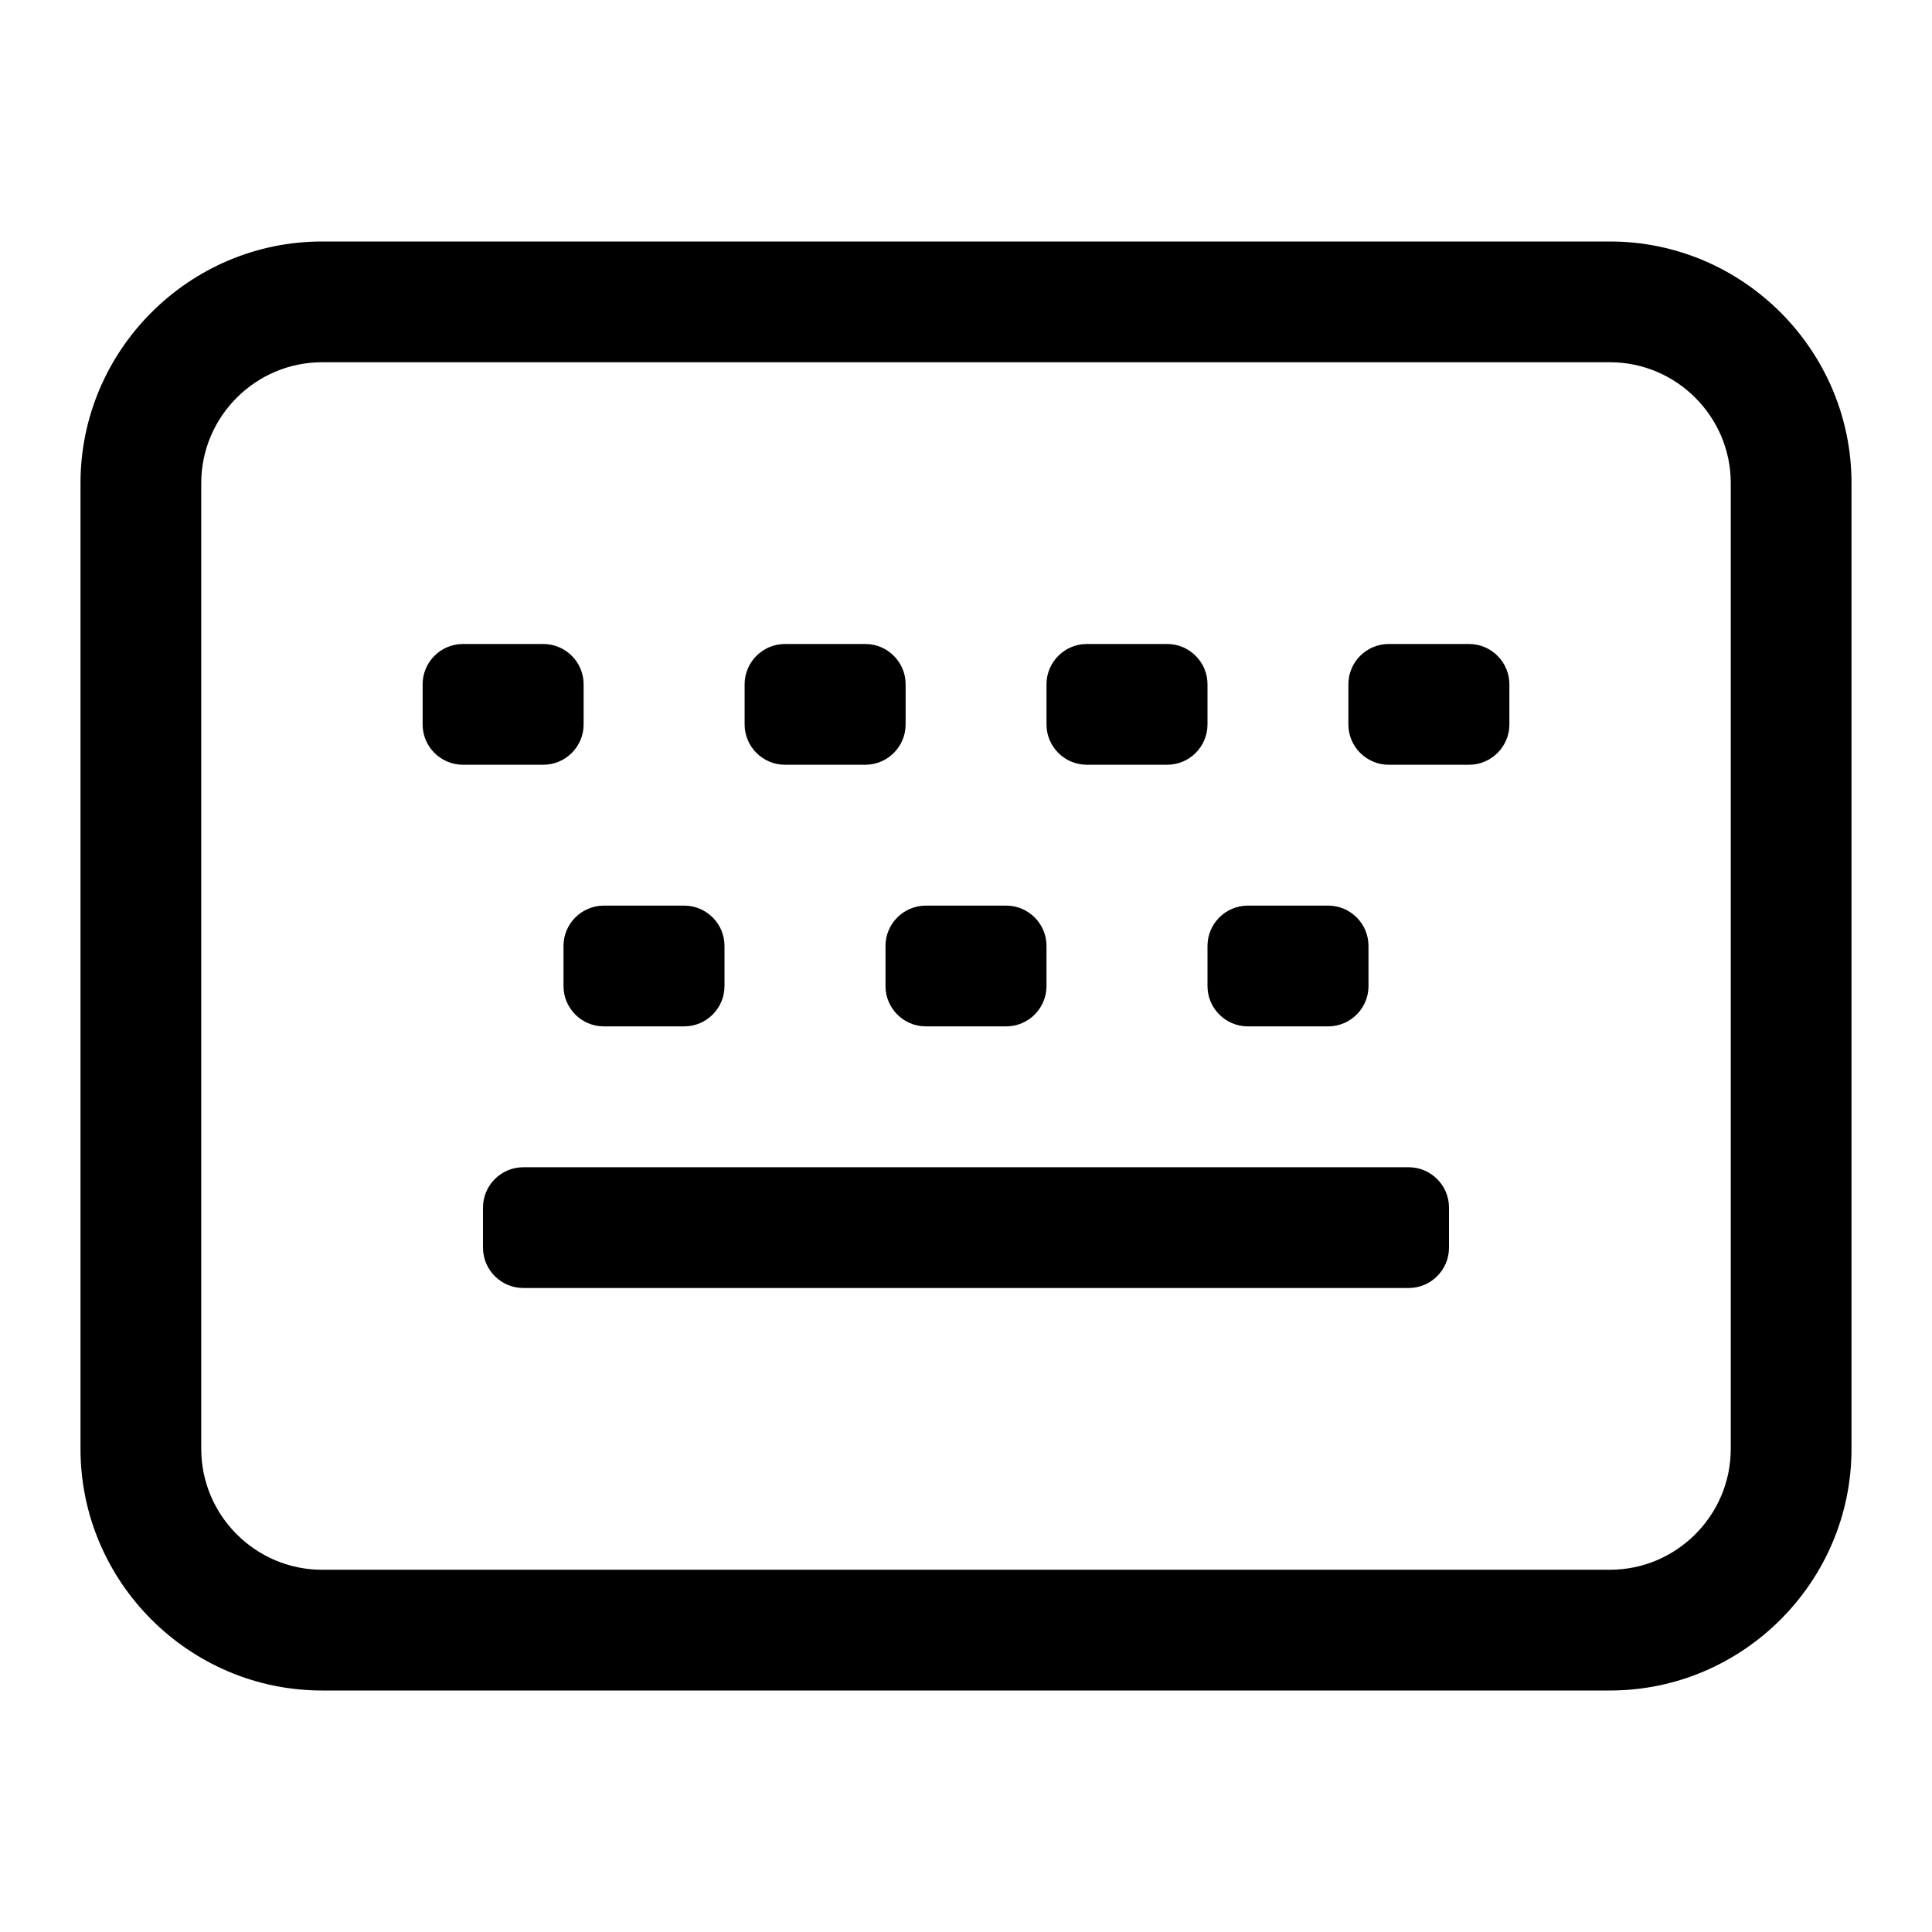<?xml version="1.0" encoding="utf-8"?>
<!-- Generator: Adobe Illustrator 19.0.0, SVG Export Plug-In . SVG Version: 6.00 Build 0)  -->
<svg version="1.1" id="图层_1" xmlns="http://www.w3.org/2000/svg" xmlns:xlink="http://www.w3.org/1999/xlink" x="0px"
     y="0px"
     viewBox="-257 349 96 96" style="enable-background:new -257 349 96 96;" xml:space="preserve">
<path id="path-1_1_" d="M-241,361h64c6.6,0,12,5.4,12,12v48c0,6.6-5.4,12-12,12h-64c-6.6,0-12-5.4-12-12v-48
	C-253,366.4-247.6,361-241,361z M-241,367c-3.3,0-6,2.7-6,6v48c0,3.3,2.7,6,6,6h64c3.3,0,6-2.7,6-6v-48c0-3.3-2.7-6-6-6H-241z
	 M-231,407h44c1.1,0,2,0.9,2,2v2c0,1.1-0.9,2-2,2h-44c-1.1,0-2-0.9-2-2v-2C-233,407.9-232.1,407-231,407z M-211,394h4
	c1.1,0,2,0.9,2,2v2c0,1.1-0.9,2-2,2h-4c-1.1,0-2-0.9-2-2v-2C-213,394.9-212.1,394-211,394z M-227,394h4c1.1,0,2,0.9,2,2v2
	c0,1.1-0.9,2-2,2h-4c-1.1,0-2-0.9-2-2v-2C-229,394.9-228.1,394-227,394z M-195,394h4c1.1,0,2,0.9,2,2v2c0,1.1-0.9,2-2,2h-4
	c-1.1,0-2-0.9-2-2v-2C-197,394.9-196.1,394-195,394z M-218,381h4c1.1,0,2,0.9,2,2v2c0,1.1-0.9,2-2,2h-4c-1.1,0-2-0.9-2-2v-2
	C-220,381.9-219.1,381-218,381z M-203,381h4c1.1,0,2,0.9,2,2v2c0,1.1-0.9,2-2,2h-4c-1.1,0-2-0.9-2-2v-2
	C-205,381.9-204.1,381-203,381z M-188,381h4c1.1,0,2,0.9,2,2v2c0,1.1-0.9,2-2,2h-4c-1.1,0-2-0.9-2-2v-2
	C-190,381.9-189.1,381-188,381z M-234,381h4c1.1,0,2,0.9,2,2v2c0,1.1-0.9,2-2,2h-4c-1.1,0-2-0.9-2-2v-2
	C-236,381.9-235.1,381-234,381z"/>
</svg>
